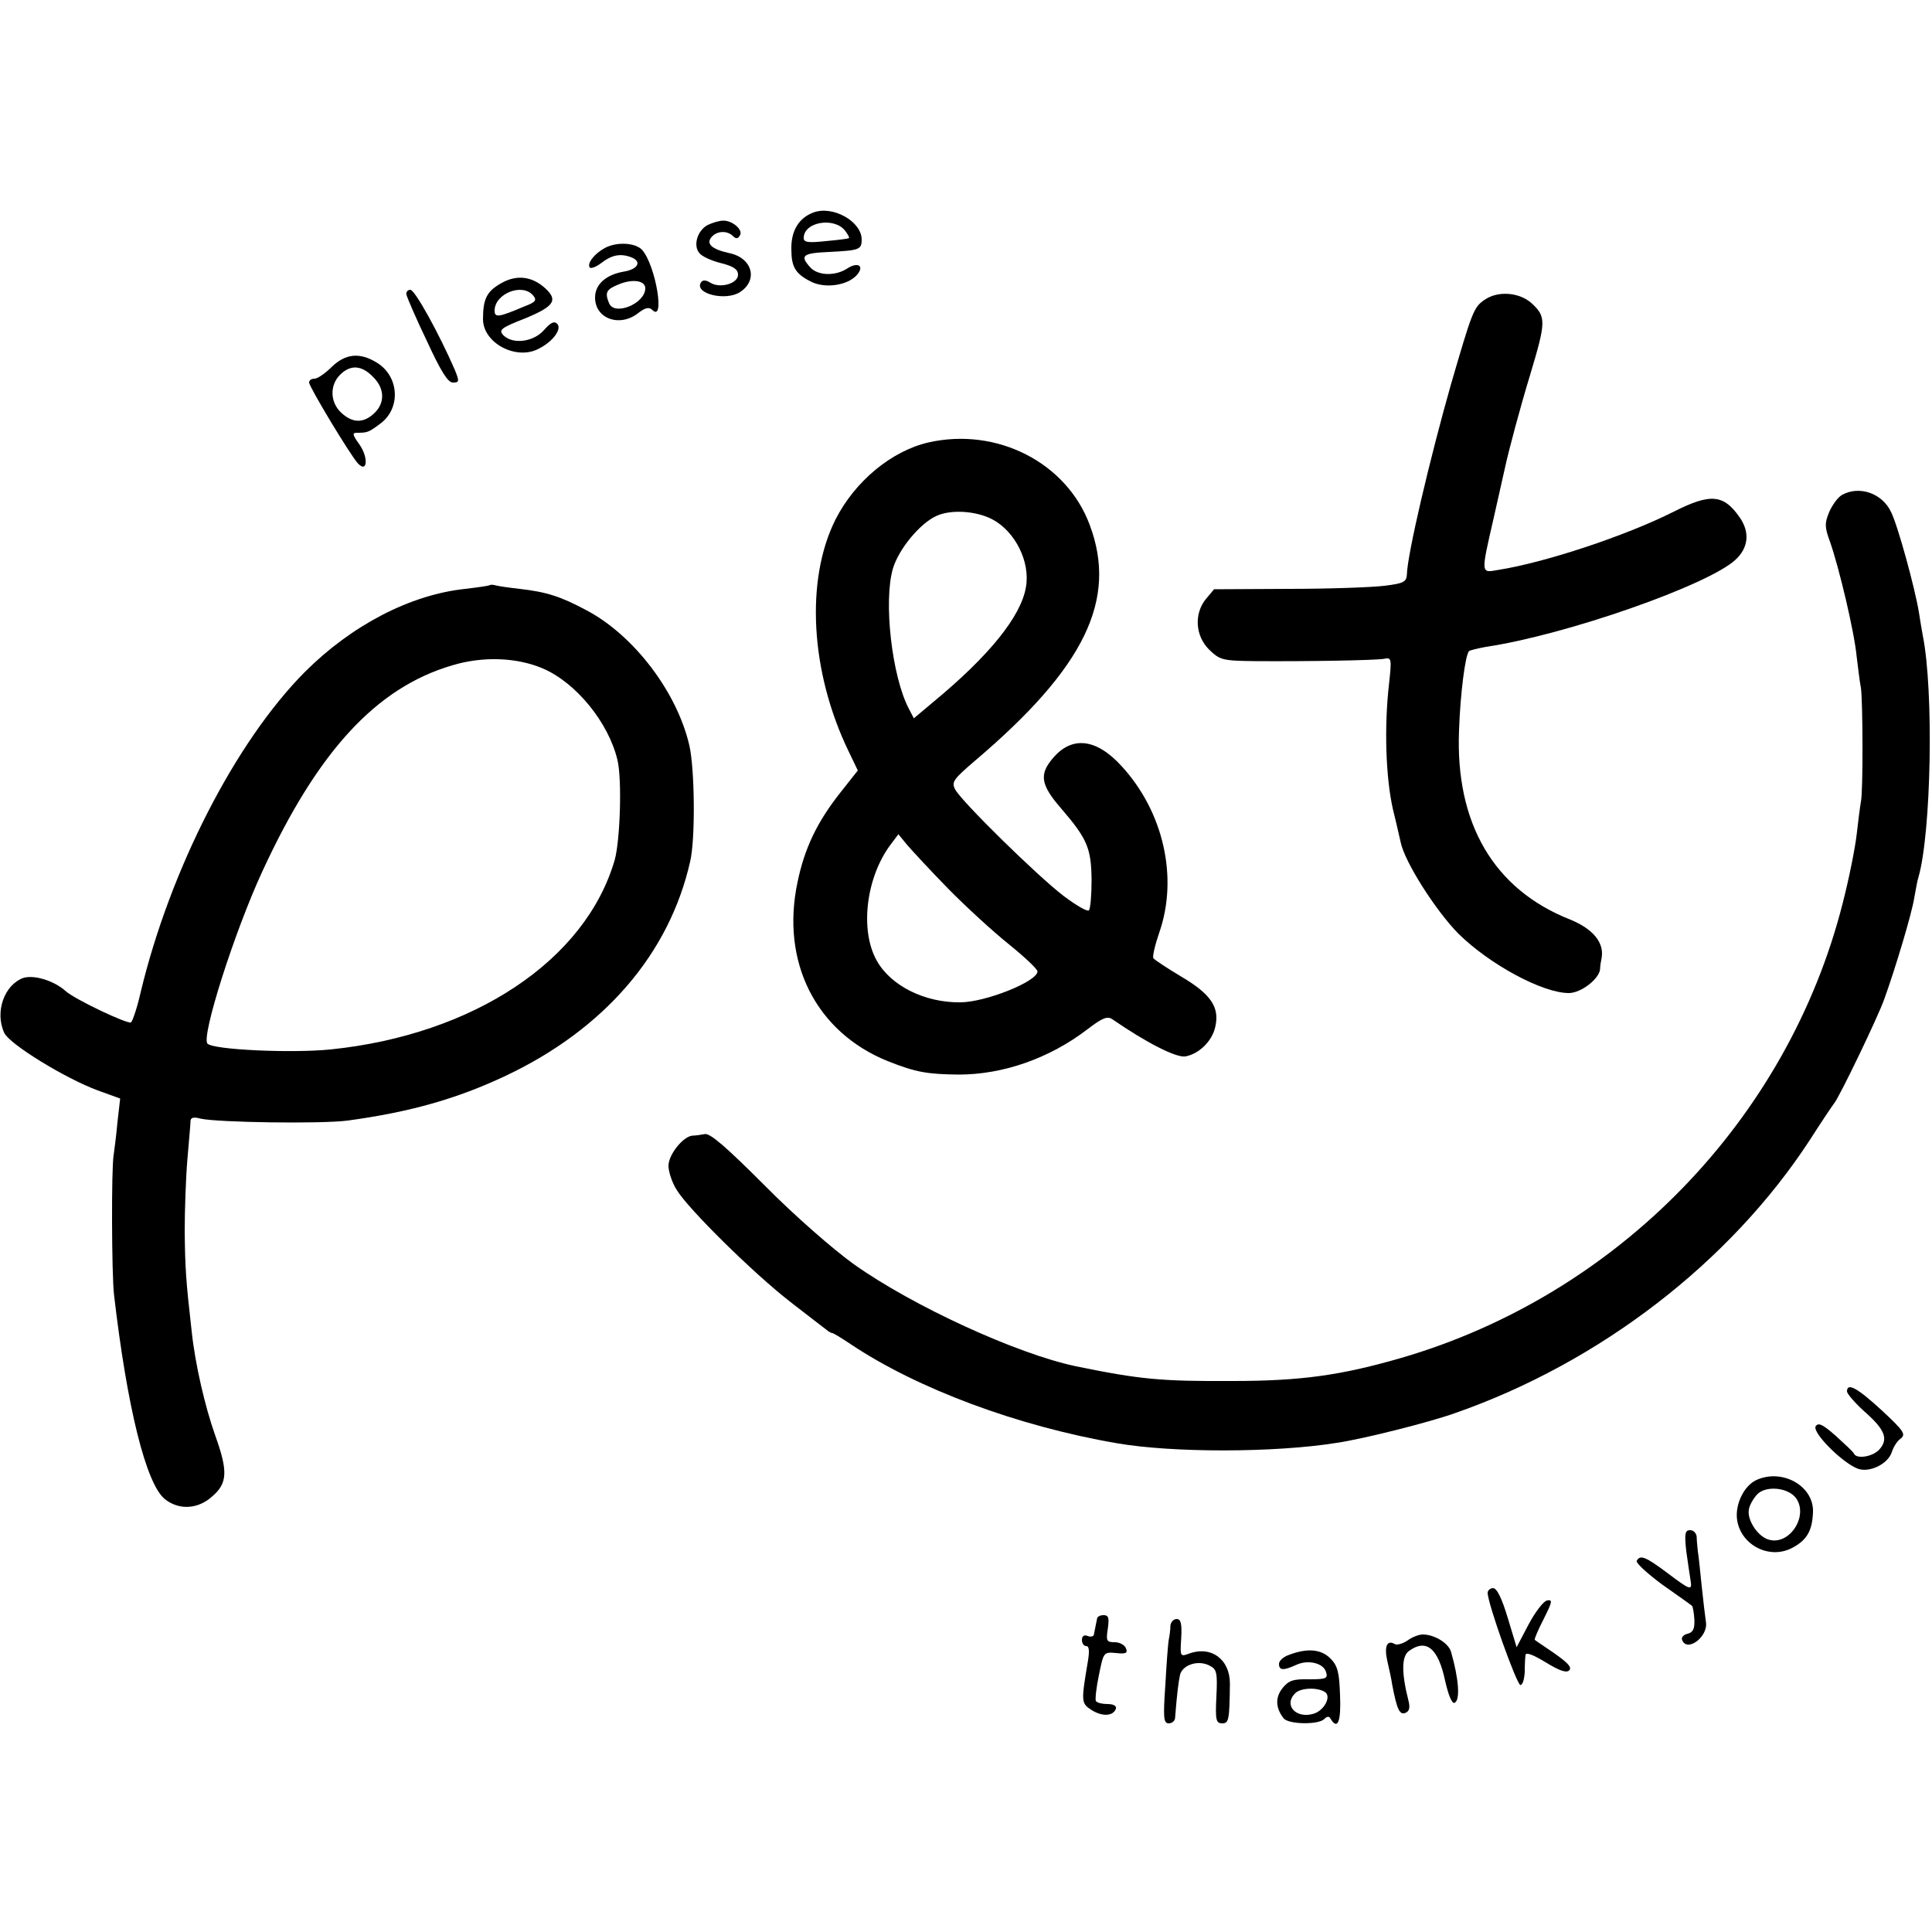 <?xml version="1.0" standalone="no"?>
<!DOCTYPE svg PUBLIC "-//W3C//DTD SVG 20010904//EN"
 "http://www.w3.org/TR/2001/REC-SVG-20010904/DTD/svg10.dtd">
<svg version="1.0" xmlns="http://www.w3.org/2000/svg"
 width="500pt" height="500pt" viewBox="0 0 500 500"
 preserveAspectRatio="xMidYMid meet">
<g transform="translate(0,500) scale(0.1,-0.1)"
fill="#000000" stroke="none">
<path d="M2105 4450 c-38 -14 -58 -48 -57 -95 0 -45 10 -63 49 -83 39 -21 104
-10 125 22 13 20 -4 27 -28 12 -31 -21 -77 -20 -97 2 -28 31 -20 37 50 40 77
4 83 6 83 32 0 47 -75 89 -125 70z m82 -47 c7 -9 12 -18 10 -19 -1 -2 -28 -5
-60 -8 -46 -5 -57 -3 -57 8 0 42 79 55 107 19z"/>
<path d="M1832 4418 c-27 -14 -39 -53 -22 -73 7 -9 32 -20 56 -26 32 -8 44
-16 44 -30 0 -23 -46 -36 -71 -21 -13 8 -20 8 -25 1 -18 -29 64 -49 101 -25
48 31 32 89 -28 101 -45 10 -60 24 -46 41 14 17 41 18 56 3 8 -8 13 -7 18 2 9
14 -20 39 -44 38 -9 0 -26 -5 -39 -11z"/>
<path d="M1565 4358 c-26 -14 -46 -39 -39 -50 3 -4 17 1 31 12 26 20 49 25 77
14 28 -11 17 -31 -20 -37 -46 -8 -74 -33 -74 -67 0 -55 64 -78 112 -40 18 14
28 16 36 8 34 -34 9 115 -26 155 -17 19 -66 22 -97 5z m105 -104 c0 -40 -81
-73 -94 -38 -11 27 -7 35 25 48 36 15 69 10 69 -10z"/>
<path d="M1297 4267 c-37 -21 -47 -40 -47 -93 0 -62 87 -108 145 -76 36 18 60
51 47 64 -8 8 -17 3 -34 -16 -27 -31 -80 -38 -105 -14 -13 14 -8 19 56 44 75
31 86 47 52 78 -34 31 -74 36 -114 13z m83 -32 c10 -12 6 -17 -23 -28 -66 -28
-77 -30 -77 -11 0 44 72 73 100 39z"/>
<path d="M1052 4237 c2 -8 25 -62 53 -120 36 -78 54 -107 67 -107 17 0 17 3 5
33 -40 92 -103 207 -115 207 -7 0 -12 -6 -10 -13z"/>
<path d="M3842 4224 c-28 -19 -32 -30 -87 -219 -54 -190 -113 -440 -114 -492
-1 -19 -9 -23 -58 -29 -32 -4 -144 -8 -249 -8 l-192 -1 -21 -25 c-31 -38 -28
-95 8 -131 28 -27 34 -29 118 -30 136 -1 312 2 335 6 19 4 20 1 13 -63 -13
-112 -9 -243 10 -327 11 -44 19 -82 20 -85 10 -50 90 -176 149 -236 81 -80
218 -154 286 -154 32 0 79 37 81 62 0 7 2 20 4 29 7 39 -22 75 -81 99 -198 78
-298 249 -288 490 3 92 16 196 26 205 2 2 22 7 44 11 208 31 575 160 645 225
34 31 38 71 12 109 -42 61 -76 64 -171 16 -125 -63 -334 -132 -455 -151 -45
-8 -45 -12 -11 136 14 63 27 121 29 129 9 42 39 155 65 240 41 137 42 150 4
185 -32 29 -88 33 -122 9z"/>
<path d="M858 4050 c-16 -16 -36 -30 -44 -30 -8 0 -14 -4 -14 -10 0 -11 106
-187 126 -209 25 -27 28 15 4 49 -18 25 -19 30 -6 30 26 0 30 1 58 22 56 39
52 123 -6 159 -45 28 -82 24 -118 -11z m107 -25 c31 -30 32 -68 3 -95 -28 -26
-56 -25 -85 2 -29 27 -30 71 -3 98 27 27 56 25 85 -5z"/>
<path d="M2403 3855 c-96 -22 -191 -101 -241 -200 -78 -156 -65 -394 34 -599
l24 -50 -45 -57 c-61 -77 -93 -145 -111 -232 -44 -207 48 -388 233 -463 73
-29 102 -34 184 -35 115 0 235 42 333 117 39 30 52 35 65 26 87 -60 165 -100
189 -96 36 7 69 40 77 76 12 51 -11 85 -87 130 -37 22 -70 44 -73 48 -3 4 4
34 15 66 50 143 11 314 -98 432 -65 71 -128 78 -177 20 -36 -42 -32 -69 21
-130 68 -79 78 -103 79 -185 0 -39 -3 -75 -7 -79 -4 -4 -33 13 -65 37 -66 50
-265 245 -281 276 -10 19 -5 26 51 74 284 241 370 417 297 611 -60 161 -240
253 -417 213z m165 -199 c59 -31 99 -110 87 -176 -13 -76 -96 -178 -240 -297
l-50 -42 -13 25 c-44 84 -66 279 -41 363 15 50 70 117 113 136 37 17 102 13
144 -9z m-115 -955 c45 -46 116 -111 157 -144 41 -33 75 -65 75 -71 0 -26
-135 -80 -200 -80 -92 -1 -180 43 -216 108 -44 78 -28 214 35 299 l21 28 23
-28 c13 -15 60 -66 105 -112z"/>
<path d="M4767 3719 c-11 -6 -25 -26 -33 -44 -12 -29 -12 -39 2 -77 23 -65 63
-233 69 -297 4 -31 8 -67 11 -81 5 -32 6 -269 0 -295 -2 -11 -7 -49 -11 -85
-4 -35 -20 -115 -36 -177 -142 -561 -583 -1015 -1145 -1178 -153 -44 -256 -59
-434 -59 -185 -1 -239 4 -405 38 -153 32 -423 156 -575 264 -53 38 -154 126
-231 204 -97 97 -141 136 -155 133 -10 -2 -25 -4 -32 -4 -24 -2 -62 -49 -62
-78 0 -15 9 -43 21 -62 30 -50 201 -218 294 -290 44 -34 85 -66 92 -71 7 -6
14 -10 17 -10 3 0 24 -13 48 -29 172 -115 432 -212 688 -256 143 -25 409 -25
570 1 68 10 239 53 306 77 375 131 712 391 918 707 30 47 59 90 63 95 14 17
113 223 129 268 30 83 72 224 78 263 4 21 8 46 11 54 33 115 40 483 11 626 -2
12 -7 39 -10 60 -10 61 -54 223 -72 259 -23 49 -83 69 -127 44z"/>
<path d="M1268 3486 c-1 -2 -31 -6 -64 -10 -142 -15 -294 -94 -415 -215 -180
-181 -349 -512 -425 -829 -9 -40 -21 -75 -25 -78 -9 -5 -146 60 -169 81 -30
27 -82 43 -110 34 -49 -18 -74 -88 -49 -142 13 -29 158 -118 242 -149 l58 -21
-7 -61 c-3 -34 -8 -72 -10 -86 -6 -36 -5 -307 1 -360 34 -293 83 -491 132
-530 37 -29 86 -26 123 8 39 34 40 65 7 157 -26 73 -52 184 -61 270 -15 132
-17 164 -18 259 0 55 3 139 7 186 4 47 8 91 8 98 0 10 8 12 26 7 44 -10 313
-14 381 -5 161 22 282 56 409 116 254 120 423 315 477 554 14 58 12 240 -2
301 -32 138 -143 284 -265 349 -69 37 -105 48 -174 56 -27 3 -55 7 -62 9 -6 2
-13 2 -15 1z m137 -216 c86 -37 170 -140 193 -237 12 -50 7 -207 -7 -258 -75
-260 -365 -453 -736 -491 -100 -10 -302 -1 -318 15 -17 17 69 288 142 446 143
310 294 475 491 533 79 24 167 21 235 -8z"/>
<path d="M4780 1399 c0 -6 20 -29 44 -51 54 -47 64 -72 40 -99 -17 -19 -59
-26 -66 -11 -1 4 -23 24 -47 46 -34 30 -45 35 -52 25 -10 -16 69 -95 109 -110
30 -11 78 12 88 43 4 13 14 29 23 35 14 11 8 20 -49 73 -63 58 -90 73 -90 49z"/>
<path d="M4544 1169 c-30 -15 -52 -59 -49 -97 6 -68 82 -110 143 -78 38 20 52
44 54 92 3 69 -81 115 -148 83z m104 -46 c33 -46 -16 -122 -69 -108 -29 7 -58
51 -53 78 1 10 11 28 21 39 22 24 80 19 101 -9z"/>
<path d="M4364 986 c4 -29 9 -63 11 -75 5 -29 0 -27 -61 19 -55 41 -69 47 -78
31 -4 -5 27 -33 66 -62 40 -28 75 -53 77 -55 2 -2 5 -18 6 -35 1 -24 -3 -33
-17 -37 -10 -2 -17 -9 -15 -15 11 -35 68 6 62 45 -2 13 -7 55 -11 93 -4 39 -8
79 -10 90 -1 11 -3 28 -3 38 -1 9 -8 17 -17 17 -13 0 -15 -9 -10 -54z"/>
<path d="M3850 878 c0 -28 76 -240 85 -239 6 1 10 16 11 34 0 17 1 37 2 44 1
8 21 0 52 -19 36 -22 54 -28 61 -21 8 8 -4 20 -38 44 -26 18 -49 33 -51 35 -2
1 8 25 23 54 22 44 24 51 9 48 -9 -1 -31 -30 -48 -62 l-31 -59 -23 76 c-15 50
-28 77 -38 77 -7 0 -14 -6 -14 -12z"/>
<path d="M2839 810 c-1 -5 -3 -14 -4 -20 -1 -5 -3 -14 -4 -20 0 -5 -8 -7 -16
-4 -9 4 -15 0 -15 -10 0 -9 5 -16 11 -16 8 0 9 -13 4 -42 -17 -101 -17 -106 9
-123 28 -18 57 -17 64 3 2 7 -6 12 -22 12 -13 0 -27 3 -30 8 -2 4 1 34 8 67
12 59 12 60 44 57 26 -3 31 0 26 12 -3 9 -17 16 -29 16 -21 0 -23 3 -18 35 4
28 2 35 -11 35 -9 0 -17 -4 -17 -10z"/>
<path d="M3029 793 c0 -10 -2 -26 -4 -35 -2 -9 -6 -62 -9 -117 -6 -87 -5 -101
9 -101 8 0 15 6 16 13 5 64 9 95 13 113 7 26 48 39 77 23 18 -9 20 -18 17 -80
-3 -60 -1 -69 15 -69 17 0 19 8 20 103 0 63 -49 99 -107 77 -22 -8 -22 -6 -19
41 2 38 -1 49 -12 49 -8 0 -15 -8 -16 -17z"/>
<path d="M3642 754 c-12 -8 -27 -12 -32 -9 -20 12 -28 -5 -20 -42 5 -21 11
-49 13 -63 12 -63 19 -79 34 -73 10 4 13 13 8 32 -18 71 -18 114 1 128 45 33
76 8 94 -77 8 -35 17 -59 24 -57 16 6 11 64 -9 133 -7 22 -43 44 -73 44 -10 0
-28 -7 -40 -16z"/>
<path d="M3338 718 c-16 -5 -28 -16 -28 -24 0 -17 11 -18 44 -3 31 15 72 5 78
-19 5 -16 -1 -18 -44 -18 -41 1 -53 -3 -69 -23 -19 -24 -18 -51 3 -78 13 -16
90 -17 105 -2 8 8 13 8 17 0 18 -29 27 -6 24 62 -2 59 -6 76 -25 95 -24 24
-59 27 -105 10z m91 -97 c17 -11 -1 -47 -29 -56 -46 -14 -79 22 -48 53 14 14
57 16 77 3z"/>
</g>
</svg>

